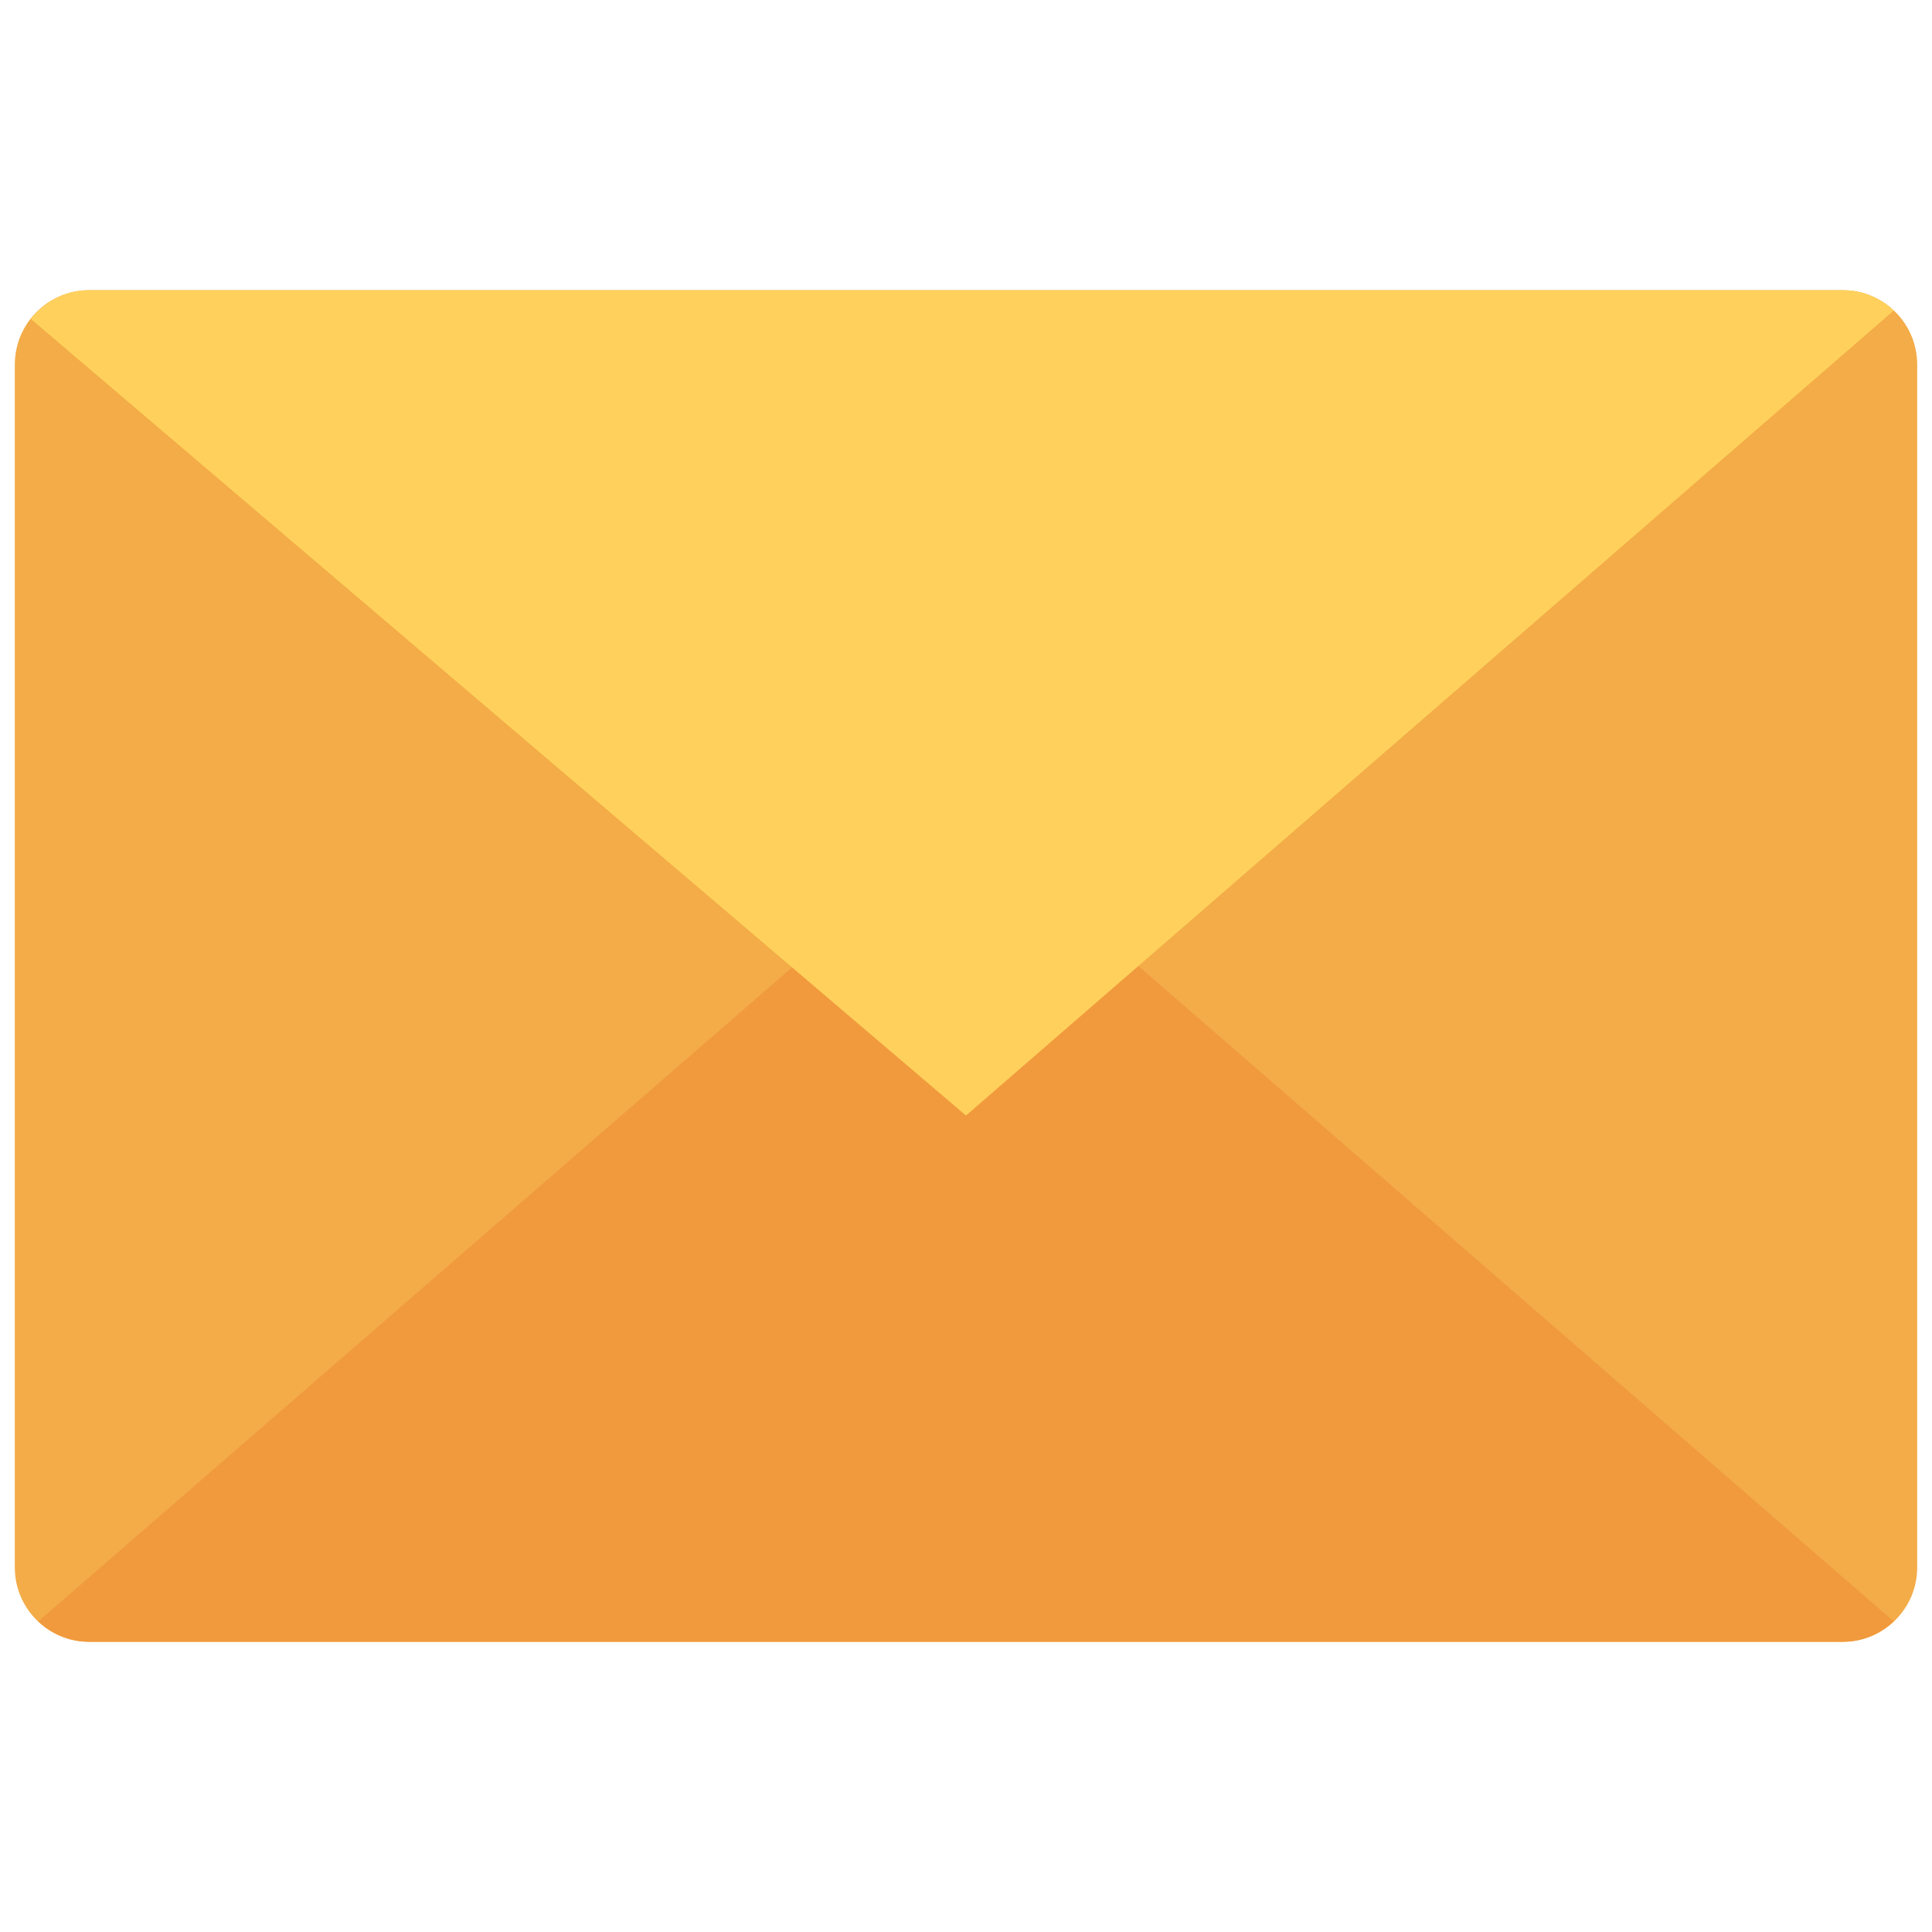 <svg xmlns="http://www.w3.org/2000/svg" xmlns:xlink="http://www.w3.org/1999/xlink" version="1.1" width="256" height="256" viewBox="0 0 256 256" xml:space="preserve">
<desc>Created with Fabric.js 1.7.22</desc>
<defs>
</defs>
<g transform="translate(128 128) scale(0.72 0.72)" style="">
	<g style="stroke: none; stroke-width: 0; stroke-dasharray: none; stroke-linecap: butt; stroke-linejoin: miter; stroke-miterlimit: 10; fill: none; fill-rule: nonzero; opacity: 1;" transform="translate(-175.05 -175.05) scale(3.89 3.89)" >
	<path d="M 86.485 76.971 H 3.515 C 1.574 76.971 0 75.397 0 73.456 V 16.544 c 0 -1.941 1.574 -3.515 3.515 -3.515 h 82.97 c 1.941 0 3.515 1.574 3.515 3.515 v 56.912 C 90 75.397 88.426 76.971 86.485 76.971 z" style="stroke: none; stroke-width: 1; stroke-dasharray: none; stroke-linecap: butt; stroke-linejoin: miter; stroke-miterlimit: 10; fill: rgb(243,172,71); fill-rule: nonzero; opacity: 1;" transform=" matrix(1 0 0 1 0 0) " stroke-linecap="round" />
	<path d="M 45 37.926 L 1.11 76.008 c 0.629 0.593 1.472 0.963 2.405 0.963 h 82.97 c 0.933 0 1.776 -0.37 2.405 -0.963 C 86.778 74.176 45 37.926 45 37.926 z" style="stroke: none; stroke-width: 1; stroke-dasharray: none; stroke-linecap: butt; stroke-linejoin: miter; stroke-miterlimit: 10; fill: rgb(241,154,61); fill-rule: nonzero; opacity: 1;" transform=" matrix(1 0 0 1 0 0) " stroke-linecap="round" />
	<path d="M 0.758 14.388 L 45 52.074 l 43.89 -38.082 c -0.629 -0.593 -1.472 -0.963 -2.405 -0.963 H 3.515 C 2.391 13.029 1.401 13.566 0.758 14.388 z" style="stroke: none; stroke-width: 1; stroke-dasharray: none; stroke-linecap: butt; stroke-linejoin: miter; stroke-miterlimit: 10; fill: rgb(255,209,92); fill-rule: nonzero; opacity: 1;" transform=" matrix(1 0 0 1 0 0) " stroke-linecap="round" />
</g>
</g>
</svg>